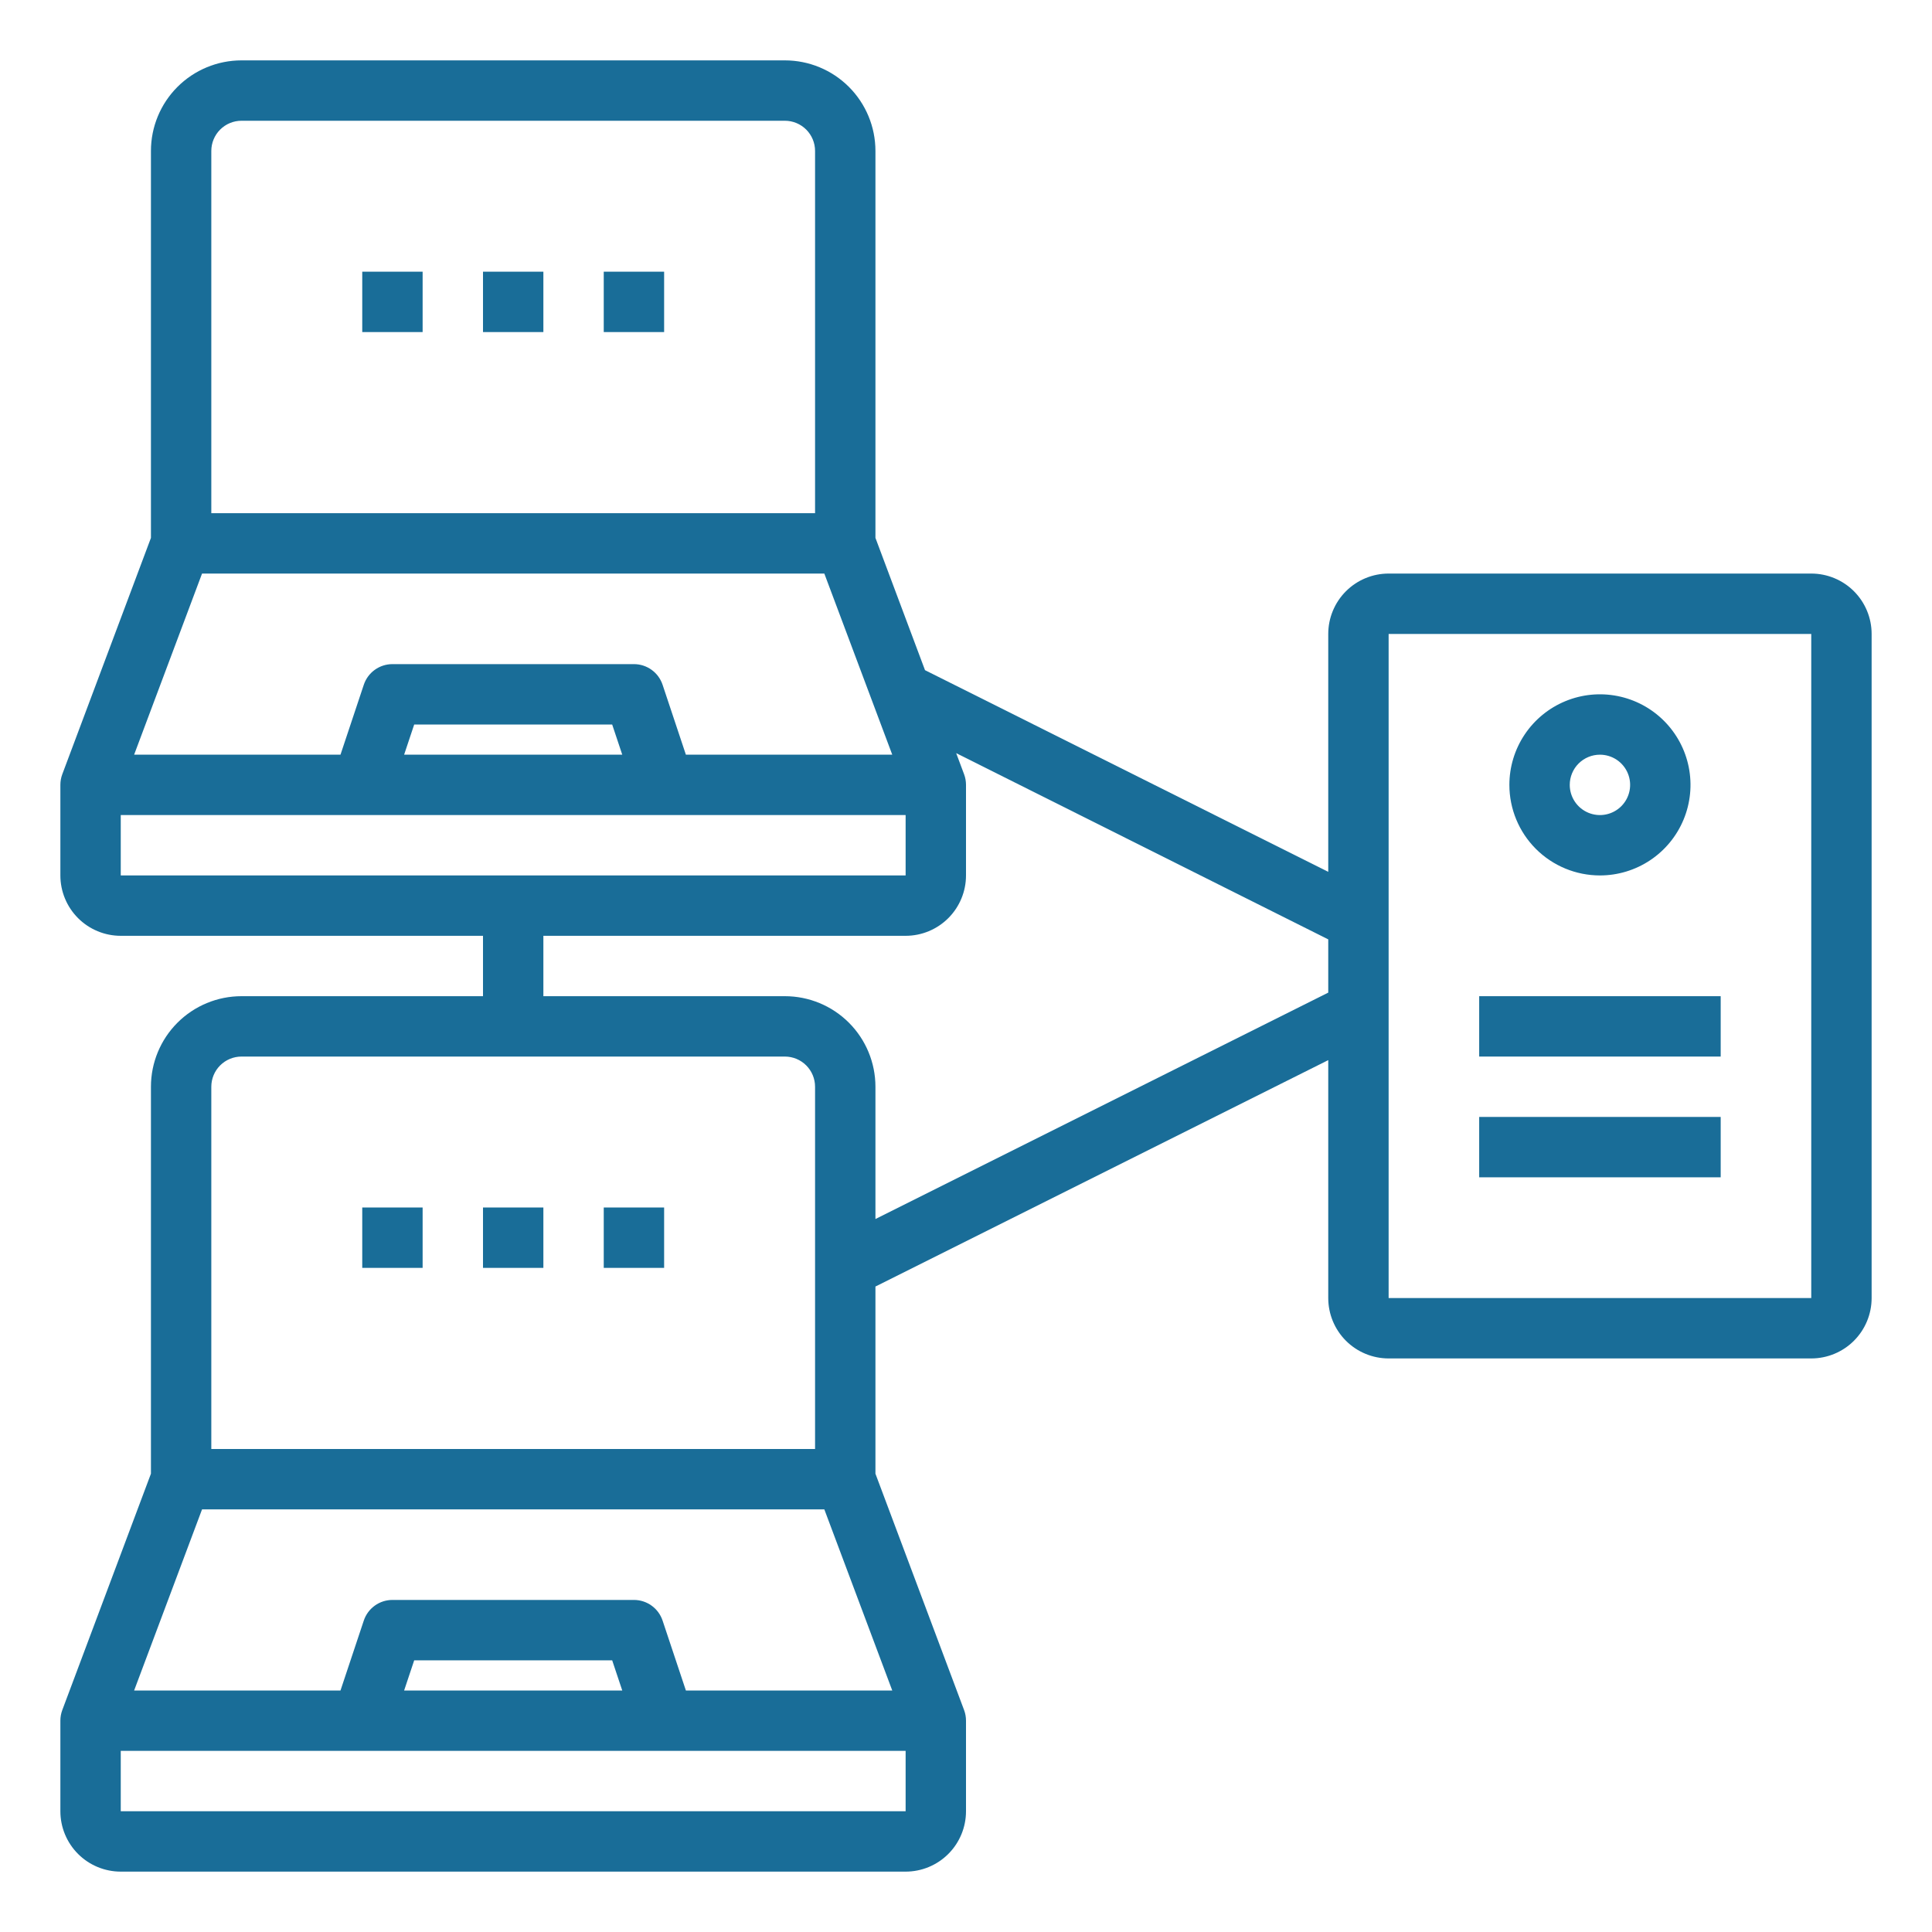 <?xml version="1.0" encoding="UTF-8"?> <svg xmlns="http://www.w3.org/2000/svg" width="512" height="512" viewBox="0 0 512 512" fill="none"><path d="M480 152H368C363.757 152 359.687 153.686 356.686 156.686C353.686 159.687 352 163.757 352 168V231.048L245.136 177.6L232 142.544V40C232 33.635 229.471 27.53 224.971 23.029C220.47 18.529 214.365 16 208 16H64C57.635 16 51.53 18.529 47.029 23.029C42.529 27.53 40 33.635 40 40V142.544L16.504 205.192C16.169 206.09 15.998 207.041 16 208V232C16 236.243 17.686 240.313 20.686 243.314C23.687 246.314 27.756 248 32 248H128V264H64C57.635 264 51.53 266.529 47.029 271.029C42.529 275.53 40 281.635 40 288V390.544L16.504 453.192C16.169 454.09 15.998 455.041 16 456V480C16 484.243 17.686 488.313 20.686 491.314C23.687 494.314 27.756 496 32 496H240C244.243 496 248.313 494.314 251.314 491.314C254.314 488.313 256 484.243 256 480V456C256.002 455.041 255.831 454.09 255.496 453.192L232 390.544V340.944L352 280.944V344C352 348.243 353.686 352.313 356.686 355.314C359.687 358.314 363.757 360 368 360H480C484.243 360 488.313 358.314 491.314 355.314C494.314 352.313 496 348.243 496 344V168C496 163.757 494.314 159.687 491.314 156.686C488.313 153.686 484.243 152 480 152ZM181.768 200L175.592 181.472C175.061 179.878 174.042 178.492 172.68 177.51C171.317 176.528 169.68 176 168 176H104C102.32 176 100.683 176.528 99.32 177.51C97.958 178.492 96.939 179.878 96.408 181.472L90.232 200H35.544L53.544 152H218.456L236.456 200H181.768ZM164.904 200H107.096L109.768 192H162.232L164.904 200ZM56 40C56 37.878 56.843 35.843 58.343 34.343C59.843 32.843 61.878 32 64 32H208C210.122 32 212.157 32.843 213.657 34.343C215.157 35.843 216 37.878 216 40V136H56V40ZM32 216H240V232H32V216ZM56 288C56 285.878 56.843 283.843 58.343 282.343C59.843 280.843 61.878 280 64 280H208C210.122 280 212.157 280.843 213.657 282.343C215.157 283.843 216 285.878 216 288V384H56V288ZM181.768 448L175.592 429.472C175.061 427.878 174.042 426.492 172.68 425.51C171.317 424.528 169.68 424 168 424H104C102.32 424 100.683 424.528 99.32 425.51C97.958 426.492 96.939 427.878 96.408 429.472L90.232 448H35.544L53.544 400H218.456L236.456 448H181.768ZM164.904 448H107.096L109.768 440H162.232L164.904 448ZM32 480V464H240V480H32ZM232 323.056V288C232 281.635 229.471 275.53 224.971 271.029C220.47 266.529 214.365 264 208 264H144V248H240C244.243 248 248.313 246.314 251.314 243.314C254.314 240.313 256 236.243 256 232V208C256.002 207.041 255.831 206.09 255.496 205.192L253.4 199.592L352 248.944V263.056L232 323.056ZM368 344V168H480V344H368Z" fill="#196D98"></path><path d="M424 232C428.747 232 433.387 230.592 437.334 227.955C441.28 225.318 444.357 221.57 446.173 217.184C447.99 212.799 448.465 207.973 447.539 203.318C446.613 198.662 444.327 194.386 440.971 191.029C437.614 187.673 433.338 185.387 428.682 184.461C424.027 183.535 419.201 184.01 414.816 185.827C410.43 187.643 406.682 190.72 404.045 194.666C401.408 198.613 400 203.253 400 208C400 214.365 402.529 220.47 407.029 224.971C411.53 229.471 417.635 232 424 232ZM424 200C425.582 200 427.129 200.469 428.445 201.348C429.76 202.227 430.786 203.477 431.391 204.939C431.997 206.4 432.155 208.009 431.846 209.561C431.538 211.113 430.776 212.538 429.657 213.657C428.538 214.776 427.113 215.538 425.561 215.846C424.009 216.155 422.4 215.997 420.939 215.391C419.477 214.786 418.227 213.76 417.348 212.445C416.469 211.129 416 209.582 416 208C416 205.878 416.843 203.843 418.343 202.343C419.843 200.843 421.878 200 424 200Z" fill="#196D98"></path><path d="M392 296H456V312H392V296Z" fill="#196D98"></path><path d="M392 264H456V280H392V264Z" fill="#196D98"></path><path d="M128 72H144V88H128V72Z" fill="#196D98"></path><path d="M160 72H176V88H160V72Z" fill="#196D98"></path><path d="M96 72H112V88H96V72Z" fill="#196D98"></path><path d="M128 320H144V336H128V320Z" fill="#196D98"></path><path d="M160 320H176V336H160V320Z" fill="#196D98"></path><path d="M96 320H112V336H96V320Z" fill="#196D98"></path></svg> 